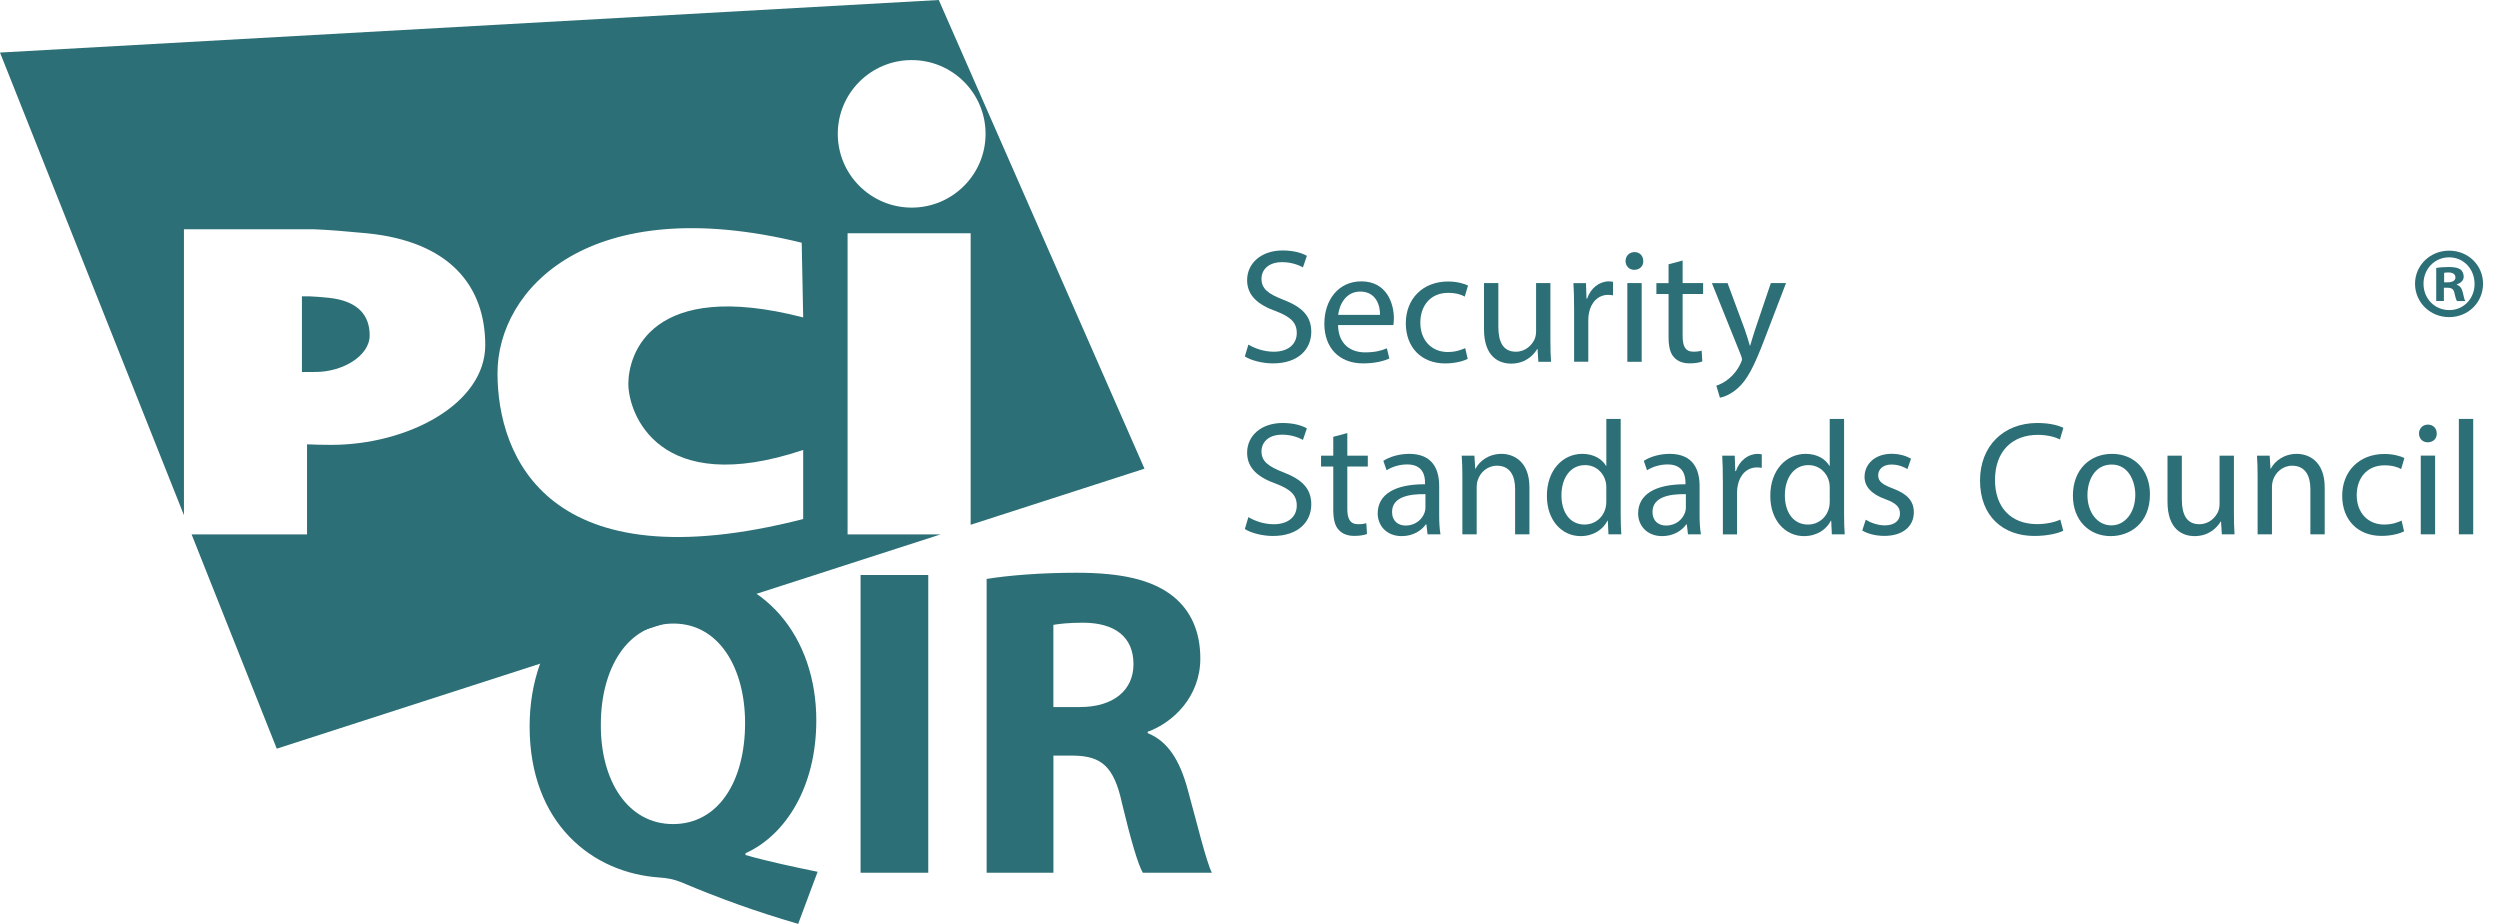 <svg width="92" height="34" viewBox="0 0 92 34" fill="none" xmlns="http://www.w3.org/2000/svg">
<path d="M31.191 19.667V8.583H35.72V19.312L42.117 17.247L34.547 0L0 1.934L6.769 18.959V8.436H11.299H11.53C12.069 8.456 12.793 8.516 13.485 8.583C16.544 8.88 17.857 10.52 17.857 12.7C17.857 14.88 14.986 16.371 12.191 16.371C11.871 16.371 11.574 16.364 11.299 16.351V19.666H7.051L10.185 27.551L34.613 19.666H31.191V19.667ZM29.557 16.558V19.101C20.165 21.506 18.308 16.807 18.308 13.733C18.308 10.656 21.656 7.008 29.503 8.932L29.557 11.681C23.944 10.237 23.123 13.047 23.123 14.125C23.123 15.204 24.225 18.346 29.557 16.558ZM33.55 2.211C35.05 2.211 36.269 3.425 36.269 4.926C36.269 6.424 35.051 7.64 33.55 7.64C32.049 7.64 30.83 6.425 30.83 4.926C30.83 3.425 32.048 2.211 33.55 2.211Z" fill="#2C6F76"/>
<path d="M13.604 12.34C13.604 11.577 13.144 11.062 12.071 10.956C11.829 10.933 11.574 10.911 11.385 10.905H11.305H11.111V13.691C11.268 13.692 11.53 13.688 11.618 13.688C12.598 13.688 13.604 13.105 13.604 12.34Z" fill="#2C6F76"/>
<path d="M45.941 12.68C46.175 12.823 46.515 12.943 46.876 12.943C47.409 12.943 47.721 12.662 47.721 12.256C47.721 11.878 47.506 11.663 46.961 11.454C46.301 11.221 45.894 10.88 45.894 10.311C45.894 9.684 46.416 9.217 47.201 9.217C47.614 9.217 47.913 9.312 48.093 9.415L47.948 9.839C47.816 9.767 47.548 9.647 47.182 9.647C46.631 9.647 46.422 9.976 46.422 10.251C46.422 10.629 46.668 10.813 47.224 11.03C47.907 11.293 48.255 11.622 48.255 12.213C48.255 12.835 47.794 13.373 46.842 13.373C46.452 13.373 46.027 13.259 45.81 13.117L45.941 12.68Z" fill="#2C6F76"/>
<path d="M49.24 11.962C49.252 12.673 49.708 12.967 50.234 12.967C50.612 12.967 50.839 12.901 51.037 12.818L51.128 13.194C50.941 13.277 50.624 13.373 50.162 13.373C49.27 13.373 48.736 12.787 48.736 11.915C48.736 11.041 49.252 10.354 50.096 10.354C51.043 10.354 51.295 11.185 51.295 11.717C51.295 11.826 51.282 11.909 51.276 11.963H49.24V11.962ZM50.785 11.586C50.791 11.251 50.647 10.73 50.054 10.73C49.52 10.73 49.287 11.22 49.245 11.586H50.785Z" fill="#2C6F76"/>
<path d="M54.011 13.207C53.874 13.279 53.569 13.374 53.179 13.374C52.304 13.374 51.734 12.781 51.734 11.896C51.734 11.005 52.347 10.359 53.292 10.359C53.604 10.359 53.88 10.436 54.023 10.508L53.903 10.915C53.778 10.843 53.581 10.777 53.292 10.777C52.627 10.777 52.268 11.267 52.268 11.871C52.268 12.541 52.7 12.954 53.274 12.954C53.573 12.954 53.771 12.876 53.92 12.811L54.011 13.207Z" fill="#2C6F76"/>
<path d="M57.055 12.525C57.055 12.823 57.061 13.087 57.079 13.315H56.611L56.582 12.842H56.57C56.433 13.076 56.128 13.381 55.612 13.381C55.156 13.381 54.611 13.129 54.611 12.112V10.418H55.139V12.022C55.139 12.572 55.306 12.943 55.785 12.943C56.138 12.943 56.384 12.698 56.481 12.465C56.51 12.387 56.528 12.291 56.528 12.196V10.418H57.055V12.525Z" fill="#2C6F76"/>
<path d="M57.926 11.322C57.926 10.982 57.92 10.689 57.902 10.42H58.364L58.383 10.989H58.406C58.538 10.6 58.856 10.354 59.209 10.354C59.269 10.354 59.31 10.36 59.359 10.373V10.869C59.305 10.857 59.25 10.851 59.18 10.851C58.808 10.851 58.544 11.132 58.472 11.527C58.459 11.599 58.449 11.684 58.449 11.773V13.313H57.927V11.322H57.926Z" fill="#2C6F76"/>
<path d="M60.472 9.607C60.48 9.787 60.348 9.93 60.137 9.93C59.951 9.93 59.82 9.787 59.82 9.607C59.82 9.421 59.958 9.277 60.15 9.277C60.348 9.277 60.472 9.421 60.472 9.607ZM59.886 13.314V10.418H60.414V13.314H59.886Z" fill="#2C6F76"/>
<path d="M61.921 9.587V10.418H62.675V10.819H61.921V12.38C61.921 12.738 62.023 12.942 62.316 12.942C62.454 12.942 62.555 12.924 62.621 12.905L62.645 13.3C62.542 13.343 62.381 13.372 62.177 13.372C61.931 13.372 61.733 13.294 61.607 13.151C61.456 12.996 61.403 12.738 61.403 12.398V10.82H60.955V10.42H61.403V9.726L61.921 9.587Z" fill="#2C6F76"/>
<path d="M63.574 10.418L64.208 12.128C64.274 12.32 64.346 12.547 64.394 12.721H64.406C64.46 12.547 64.52 12.326 64.592 12.117L65.167 10.418H65.725L64.934 12.482C64.556 13.476 64.298 13.983 63.939 14.295C63.682 14.522 63.424 14.612 63.293 14.636L63.161 14.193C63.293 14.15 63.465 14.067 63.622 13.935C63.766 13.821 63.946 13.618 64.065 13.35C64.088 13.296 64.106 13.255 64.106 13.224C64.106 13.195 64.094 13.152 64.071 13.086L62.998 10.419H63.574V10.418Z" fill="#2C6F76"/>
<path d="M45.941 19.029C46.175 19.172 46.515 19.292 46.876 19.292C47.409 19.292 47.721 19.012 47.721 18.605C47.721 18.227 47.506 18.012 46.961 17.803C46.301 17.57 45.894 17.23 45.894 16.66C45.894 16.033 46.416 15.566 47.201 15.566C47.614 15.566 47.913 15.661 48.093 15.764L47.948 16.188C47.816 16.116 47.548 15.996 47.182 15.996C46.631 15.996 46.422 16.326 46.422 16.601C46.422 16.978 46.668 17.162 47.224 17.379C47.907 17.642 48.255 17.971 48.255 18.564C48.255 19.186 47.794 19.724 46.842 19.724C46.452 19.724 46.027 19.61 45.81 19.468L45.941 19.029Z" fill="#2C6F76"/>
<path d="M49.581 15.937V16.768H50.335V17.168H49.581V18.73C49.581 19.088 49.683 19.291 49.976 19.291C50.114 19.291 50.215 19.274 50.281 19.255L50.305 19.65C50.202 19.692 50.041 19.721 49.837 19.721C49.591 19.721 49.393 19.644 49.267 19.5C49.116 19.345 49.064 19.088 49.064 18.747V17.168H48.615V16.768H49.064V16.074L49.581 15.937Z" fill="#2C6F76"/>
<path d="M52.534 19.663L52.491 19.297H52.472C52.311 19.525 51.999 19.729 51.586 19.729C51 19.729 50.699 19.316 50.699 18.898C50.699 18.198 51.322 17.815 52.441 17.821V17.761C52.441 17.521 52.376 17.091 51.782 17.091C51.512 17.091 51.231 17.174 51.027 17.306L50.907 16.959C51.148 16.804 51.495 16.702 51.86 16.702C52.746 16.702 52.962 17.306 52.962 17.887V18.97C52.962 19.221 52.975 19.467 53.01 19.663H52.534ZM52.456 18.185C51.882 18.174 51.228 18.275 51.228 18.838C51.228 19.179 51.455 19.34 51.725 19.34C52.103 19.34 52.342 19.101 52.427 18.855C52.444 18.801 52.456 18.741 52.456 18.689V18.185Z" fill="#2C6F76"/>
<path d="M53.815 17.552C53.815 17.253 53.809 17.008 53.791 16.768H54.258L54.288 17.246H54.301C54.444 16.971 54.78 16.702 55.259 16.702C55.659 16.702 56.283 16.942 56.283 17.935V19.663H55.756V17.994C55.756 17.527 55.583 17.138 55.085 17.138C54.738 17.138 54.468 17.384 54.379 17.676C54.355 17.742 54.342 17.831 54.342 17.922V19.663H53.815V17.552Z" fill="#2C6F76"/>
<path d="M59.641 15.416V18.915C59.641 19.173 59.648 19.465 59.664 19.663H59.191L59.168 19.16H59.156C58.995 19.483 58.64 19.729 58.167 19.729C57.465 19.729 56.926 19.136 56.926 18.257C56.92 17.294 57.519 16.702 58.227 16.702C58.669 16.702 58.97 16.911 59.102 17.145H59.113V15.416H59.641ZM59.113 17.947C59.113 17.881 59.108 17.792 59.09 17.726C59.012 17.391 58.725 17.116 58.33 17.116C57.785 17.116 57.461 17.594 57.461 18.233C57.461 18.82 57.748 19.304 58.316 19.304C58.669 19.304 58.993 19.072 59.089 18.677C59.108 18.605 59.112 18.533 59.112 18.448V17.947H59.113Z" fill="#2C6F76"/>
<path d="M62.118 19.663L62.075 19.297H62.056C61.895 19.525 61.583 19.729 61.17 19.729C60.584 19.729 60.283 19.316 60.283 18.898C60.283 18.198 60.906 17.815 62.025 17.821V17.761C62.025 17.521 61.959 17.091 61.366 17.091C61.096 17.091 60.815 17.174 60.611 17.306L60.491 16.959C60.732 16.804 61.079 16.702 61.444 16.702C62.33 16.702 62.545 17.306 62.545 17.887V18.97C62.545 19.221 62.559 19.467 62.594 19.663H62.118ZM62.04 18.185C61.466 18.174 60.812 18.275 60.812 18.838C60.812 19.179 61.039 19.34 61.309 19.34C61.687 19.34 61.926 19.101 62.011 18.855C62.028 18.801 62.04 18.741 62.04 18.689V18.185Z" fill="#2C6F76"/>
<path d="M63.4 17.672C63.4 17.331 63.395 17.038 63.377 16.769H63.839L63.858 17.338H63.881C64.013 16.949 64.331 16.703 64.684 16.703C64.744 16.703 64.787 16.709 64.833 16.722V17.218C64.779 17.207 64.725 17.201 64.655 17.201C64.282 17.201 64.02 17.482 63.947 17.877C63.934 17.948 63.923 18.033 63.923 18.122V19.666H63.402V17.672H63.4Z" fill="#2C6F76"/>
<path d="M67.862 15.416V18.915C67.862 19.173 67.869 19.465 67.885 19.663H67.412L67.388 19.16H67.377C67.215 19.483 66.861 19.729 66.388 19.729C65.686 19.729 65.147 19.136 65.147 18.257C65.141 17.294 65.74 16.702 66.448 16.702C66.89 16.702 67.191 16.911 67.322 17.145H67.334V15.416H67.862ZM67.334 17.947C67.334 17.881 67.328 17.792 67.311 17.726C67.233 17.391 66.946 17.116 66.55 17.116C66.007 17.116 65.683 17.594 65.683 18.233C65.683 18.82 65.97 19.304 66.538 19.304C66.892 19.304 67.215 19.072 67.311 18.677C67.33 18.605 67.334 18.533 67.334 18.448V17.947Z" fill="#2C6F76"/>
<path d="M68.66 19.125C68.817 19.225 69.092 19.334 69.356 19.334C69.74 19.334 69.919 19.142 69.919 18.902C69.919 18.651 69.769 18.513 69.381 18.37C68.859 18.184 68.615 17.897 68.615 17.55C68.615 17.084 68.991 16.7 69.614 16.7C69.909 16.7 70.165 16.785 70.326 16.88L70.194 17.264C70.08 17.192 69.872 17.095 69.602 17.095C69.29 17.095 69.117 17.275 69.117 17.49C69.117 17.73 69.29 17.837 69.668 17.98C70.171 18.172 70.429 18.422 70.429 18.854C70.429 19.361 70.033 19.721 69.344 19.721C69.028 19.721 68.734 19.644 68.531 19.524L68.66 19.125Z" fill="#2C6F76"/>
<path d="M75.928 19.531C75.736 19.626 75.353 19.723 74.861 19.723C73.722 19.723 72.865 19.006 72.865 17.683C72.865 16.421 73.721 15.566 74.974 15.566C75.476 15.566 75.794 15.674 75.932 15.746L75.806 16.17C75.608 16.075 75.327 16.003 74.993 16.003C74.046 16.003 73.416 16.608 73.416 17.667C73.416 18.654 73.986 19.288 74.968 19.288C75.284 19.288 75.608 19.222 75.819 19.121L75.928 19.531Z" fill="#2C6F76"/>
<path d="M79.118 18.191C79.118 19.262 78.376 19.729 77.674 19.729C76.888 19.729 76.283 19.155 76.283 18.239C76.283 17.271 76.918 16.702 77.722 16.702C78.554 16.702 79.118 17.306 79.118 18.191ZM76.818 18.222C76.818 18.855 77.183 19.334 77.699 19.334C78.201 19.334 78.579 18.861 78.579 18.209C78.579 17.719 78.333 17.095 77.71 17.095C77.088 17.097 76.818 17.672 76.818 18.222Z" fill="#2C6F76"/>
<path d="M82.208 18.873C82.208 19.171 82.214 19.435 82.231 19.663H81.764L81.734 19.19H81.723C81.585 19.423 81.28 19.729 80.764 19.729C80.309 19.729 79.764 19.477 79.764 18.46V16.768H80.291V18.371C80.291 18.921 80.458 19.291 80.937 19.291C81.29 19.291 81.537 19.046 81.633 18.813C81.663 18.735 81.68 18.639 81.68 18.544V16.768H82.208V18.873Z" fill="#2C6F76"/>
<path d="M83.08 17.552C83.08 17.253 83.074 17.008 83.057 16.768H83.524L83.553 17.246H83.567C83.71 16.971 84.046 16.702 84.525 16.702C84.925 16.702 85.549 16.942 85.549 17.935V19.663H85.022V17.994C85.022 17.527 84.847 17.138 84.35 17.138C84.003 17.138 83.734 17.384 83.644 17.676C83.621 17.742 83.608 17.831 83.608 17.922V19.663H83.08V17.552Z" fill="#2C6F76"/>
<path d="M88.47 19.554C88.333 19.626 88.028 19.721 87.638 19.721C86.763 19.721 86.193 19.129 86.193 18.244C86.193 17.353 86.806 16.706 87.751 16.706C88.063 16.706 88.338 16.784 88.482 16.855L88.362 17.262C88.237 17.19 88.04 17.124 87.751 17.124C87.086 17.124 86.727 17.614 86.727 18.22C86.727 18.89 87.159 19.303 87.733 19.303C88.032 19.303 88.23 19.225 88.379 19.159L88.47 19.554Z" fill="#2C6F76"/>
<path d="M89.672 15.954C89.679 16.134 89.547 16.277 89.336 16.277C89.15 16.277 89.019 16.134 89.019 15.954C89.019 15.768 89.157 15.625 89.349 15.625C89.546 15.626 89.672 15.768 89.672 15.954ZM89.084 19.663V16.767H89.612V19.663H89.084Z" fill="#2C6F76"/>
<path d="M90.486 15.416H91.014V19.663H90.486V15.416Z" fill="#2C6F76"/>
<path d="M91.376 10.44C91.376 11.129 90.834 11.67 90.127 11.67C89.43 11.67 88.873 11.129 88.873 10.44C88.873 9.766 89.43 9.224 90.127 9.224C90.834 9.224 91.376 9.766 91.376 10.44ZM89.185 10.44C89.185 10.981 89.585 11.411 90.136 11.411C90.671 11.411 91.064 10.981 91.064 10.449C91.064 9.907 90.671 9.47 90.129 9.47C89.587 9.469 89.185 9.906 89.185 10.44ZM89.935 11.078H89.653V9.862C89.764 9.84 89.921 9.826 90.121 9.826C90.352 9.826 90.456 9.862 90.545 9.915C90.611 9.967 90.664 10.063 90.664 10.182C90.664 10.316 90.559 10.419 90.412 10.463V10.478C90.53 10.523 90.598 10.611 90.634 10.775C90.672 10.961 90.694 11.034 90.724 11.079H90.419C90.381 11.036 90.359 10.924 90.322 10.782C90.299 10.649 90.225 10.589 90.07 10.589H89.935V11.078ZM89.944 10.389H90.078C90.234 10.389 90.36 10.336 90.36 10.212C90.36 10.101 90.278 10.026 90.101 10.026C90.026 10.026 89.975 10.033 89.944 10.041V10.389Z" fill="#2C6F76"/>
<path d="M38.766 22.995C38.946 22.963 39.287 22.915 39.889 22.915C41.029 22.931 41.712 23.434 41.712 24.442C41.712 25.4 40.979 26.019 39.741 26.019H38.764V22.995H38.766ZM36.308 32.116H38.766V27.807H39.516C40.524 27.823 40.997 28.198 41.29 29.563C41.615 30.913 41.876 31.807 42.055 32.116H44.596C44.385 31.693 44.042 30.262 43.7 29.027C43.423 28.019 43.002 27.288 42.235 26.979V26.929C43.179 26.588 44.172 25.629 44.172 24.232C44.172 23.224 43.813 22.46 43.163 21.939C42.382 21.322 41.242 21.077 39.614 21.077C38.295 21.077 37.107 21.175 36.308 21.305V32.116ZM31.669 32.116H34.16V21.159H31.669V32.116ZM24.765 30.326C23.105 30.326 22.094 28.733 22.111 26.653C22.111 24.605 23.089 22.947 24.783 22.947C26.475 22.947 27.419 24.606 27.419 26.605C27.419 28.751 26.441 30.326 24.765 30.326ZM30.088 32.082C29.225 31.904 28.282 31.707 27.435 31.465V31.399C28.884 30.749 30.04 28.992 30.04 26.506C30.04 23.516 28.201 20.979 24.847 20.979C21.575 20.979 19.49 23.45 19.49 26.733C19.49 30.309 21.802 32.13 24.277 32.293C24.538 32.309 24.797 32.357 25.042 32.455C26.507 33.072 27.81 33.544 29.373 33.998L30.088 32.082Z" fill="#2C6F77"/>
</svg>
